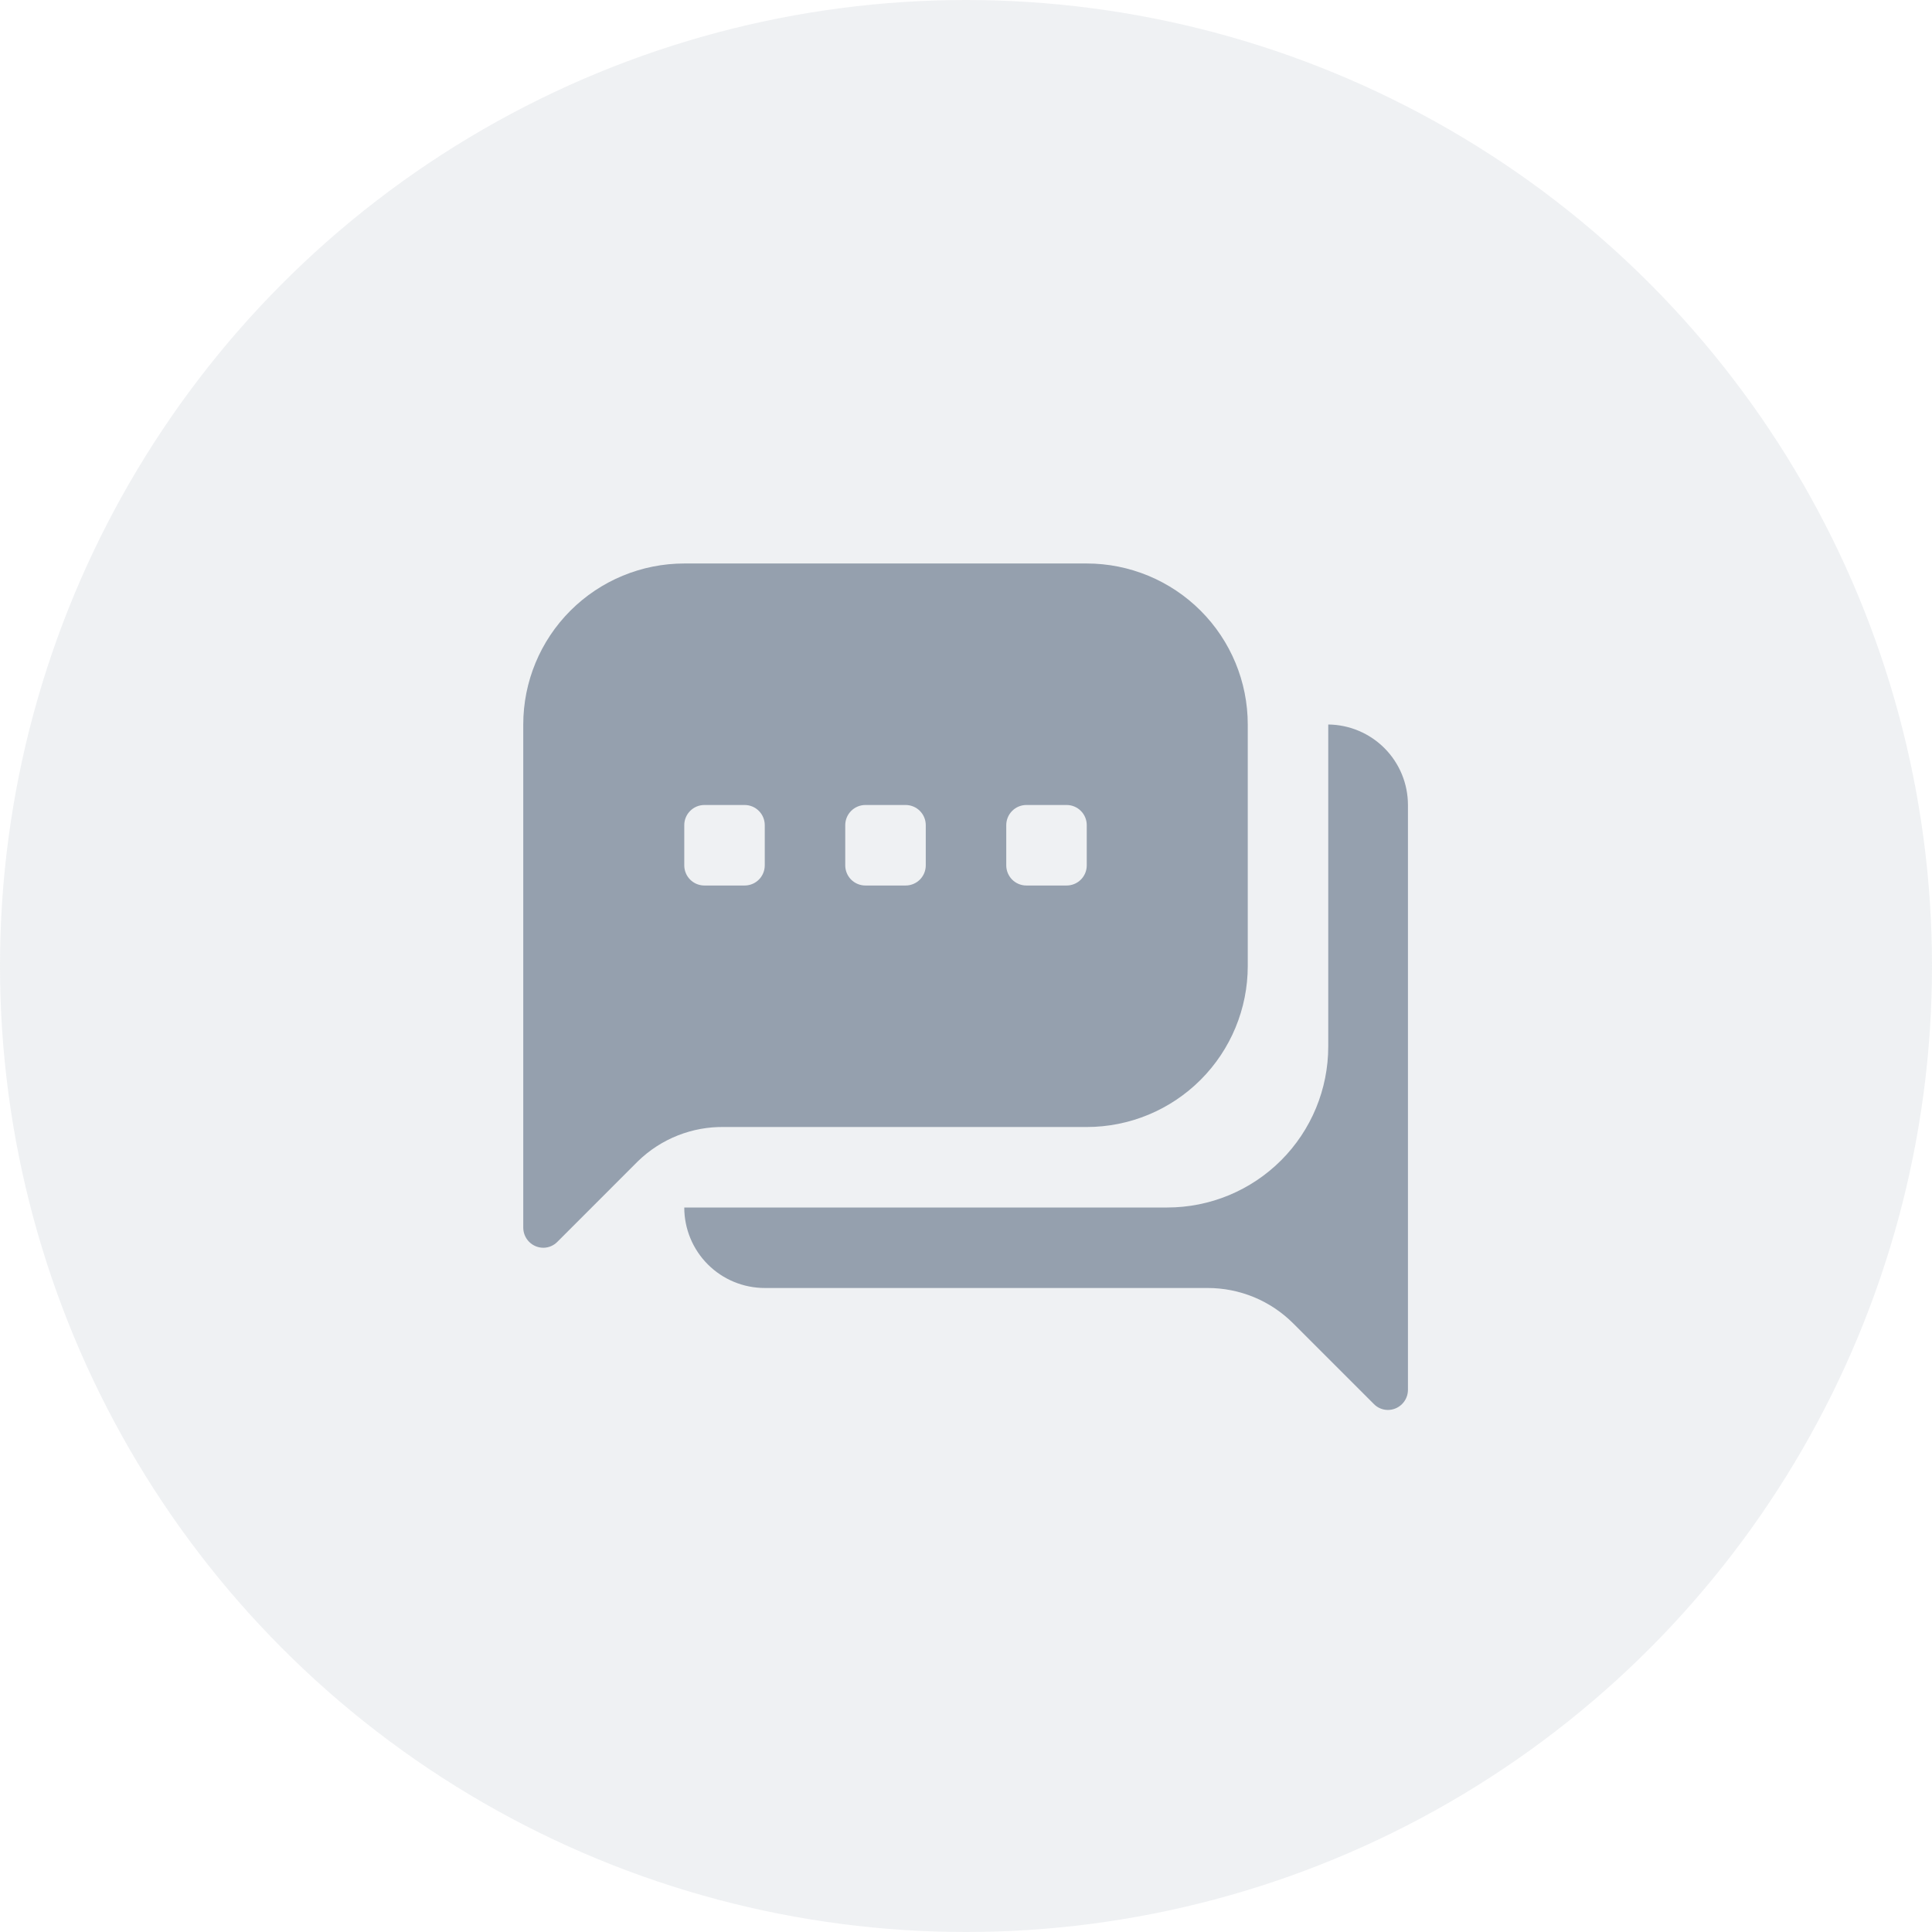 <svg width="80" height="80" viewBox="0 0 80 80" fill="none" xmlns="http://www.w3.org/2000/svg">
<circle opacity="0.15" cx="40" cy="40" r="40" fill="#95A0AE"/>
<path d="M45 46.667C46.768 46.667 48.464 45.964 49.714 44.714C50.965 43.464 51.667 41.768 51.667 40V30C51.667 28.232 50.965 26.536 49.714 25.286C48.464 24.036 46.768 23.333 45 23.333H28.334C26.566 23.333 24.87 24.036 23.62 25.286C22.369 26.536 21.667 28.232 21.667 30V50.833C21.667 51.054 21.755 51.266 21.911 51.423C22.067 51.579 22.279 51.667 22.5 51.667C22.609 51.666 22.717 51.644 22.817 51.601C22.918 51.558 23.008 51.495 23.084 51.417L26.417 48.083C26.891 47.622 27.452 47.259 28.067 47.016C28.682 46.773 29.339 46.654 30 46.667H45ZM41.667 34.167C41.667 33.946 41.755 33.734 41.911 33.578C42.067 33.421 42.279 33.333 42.5 33.333H44.167C44.388 33.333 44.6 33.421 44.756 33.578C44.913 33.734 45 33.946 45 34.167V35.833C45 36.054 44.913 36.266 44.756 36.423C44.6 36.579 44.388 36.667 44.167 36.667H42.5C42.279 36.667 42.067 36.579 41.911 36.423C41.755 36.266 41.667 36.054 41.667 35.833V34.167ZM35 34.167C35 33.946 35.088 33.734 35.244 33.578C35.401 33.421 35.613 33.333 35.834 33.333H37.5C37.721 33.333 37.933 33.421 38.09 33.578C38.246 33.734 38.334 33.946 38.334 34.167V35.833C38.334 36.054 38.246 36.266 38.09 36.423C37.933 36.579 37.721 36.667 37.5 36.667H35.834C35.613 36.667 35.401 36.579 35.244 36.423C35.088 36.266 35 36.054 35 35.833V34.167ZM28.334 35.833V34.167C28.334 33.946 28.422 33.734 28.578 33.578C28.734 33.421 28.946 33.333 29.167 33.333H30.834C31.055 33.333 31.267 33.421 31.423 33.578C31.579 33.734 31.667 33.946 31.667 34.167V35.833C31.667 36.054 31.579 36.266 31.423 36.423C31.267 36.579 31.055 36.667 30.834 36.667H29.167C28.946 36.667 28.734 36.579 28.578 36.423C28.422 36.266 28.334 36.054 28.334 35.833ZM55 30V43.333C55 45.102 54.298 46.797 53.048 48.047C51.797 49.298 50.102 50 48.334 50H28.334C28.334 50.884 28.685 51.732 29.31 52.357C29.935 52.982 30.783 53.333 31.667 53.333H50C50.66 53.332 51.312 53.461 51.922 53.712C52.531 53.964 53.084 54.334 53.55 54.8L56.884 58.133C56.959 58.212 57.05 58.274 57.15 58.317C57.25 58.36 57.358 58.383 57.467 58.383C57.688 58.383 57.9 58.296 58.056 58.139C58.212 57.983 58.3 57.771 58.3 57.55V33.333C58.3 32.455 57.954 31.612 57.336 30.988C56.718 30.364 55.879 30.009 55 30V30Z" fill="#95A0AE"/>
</svg>
